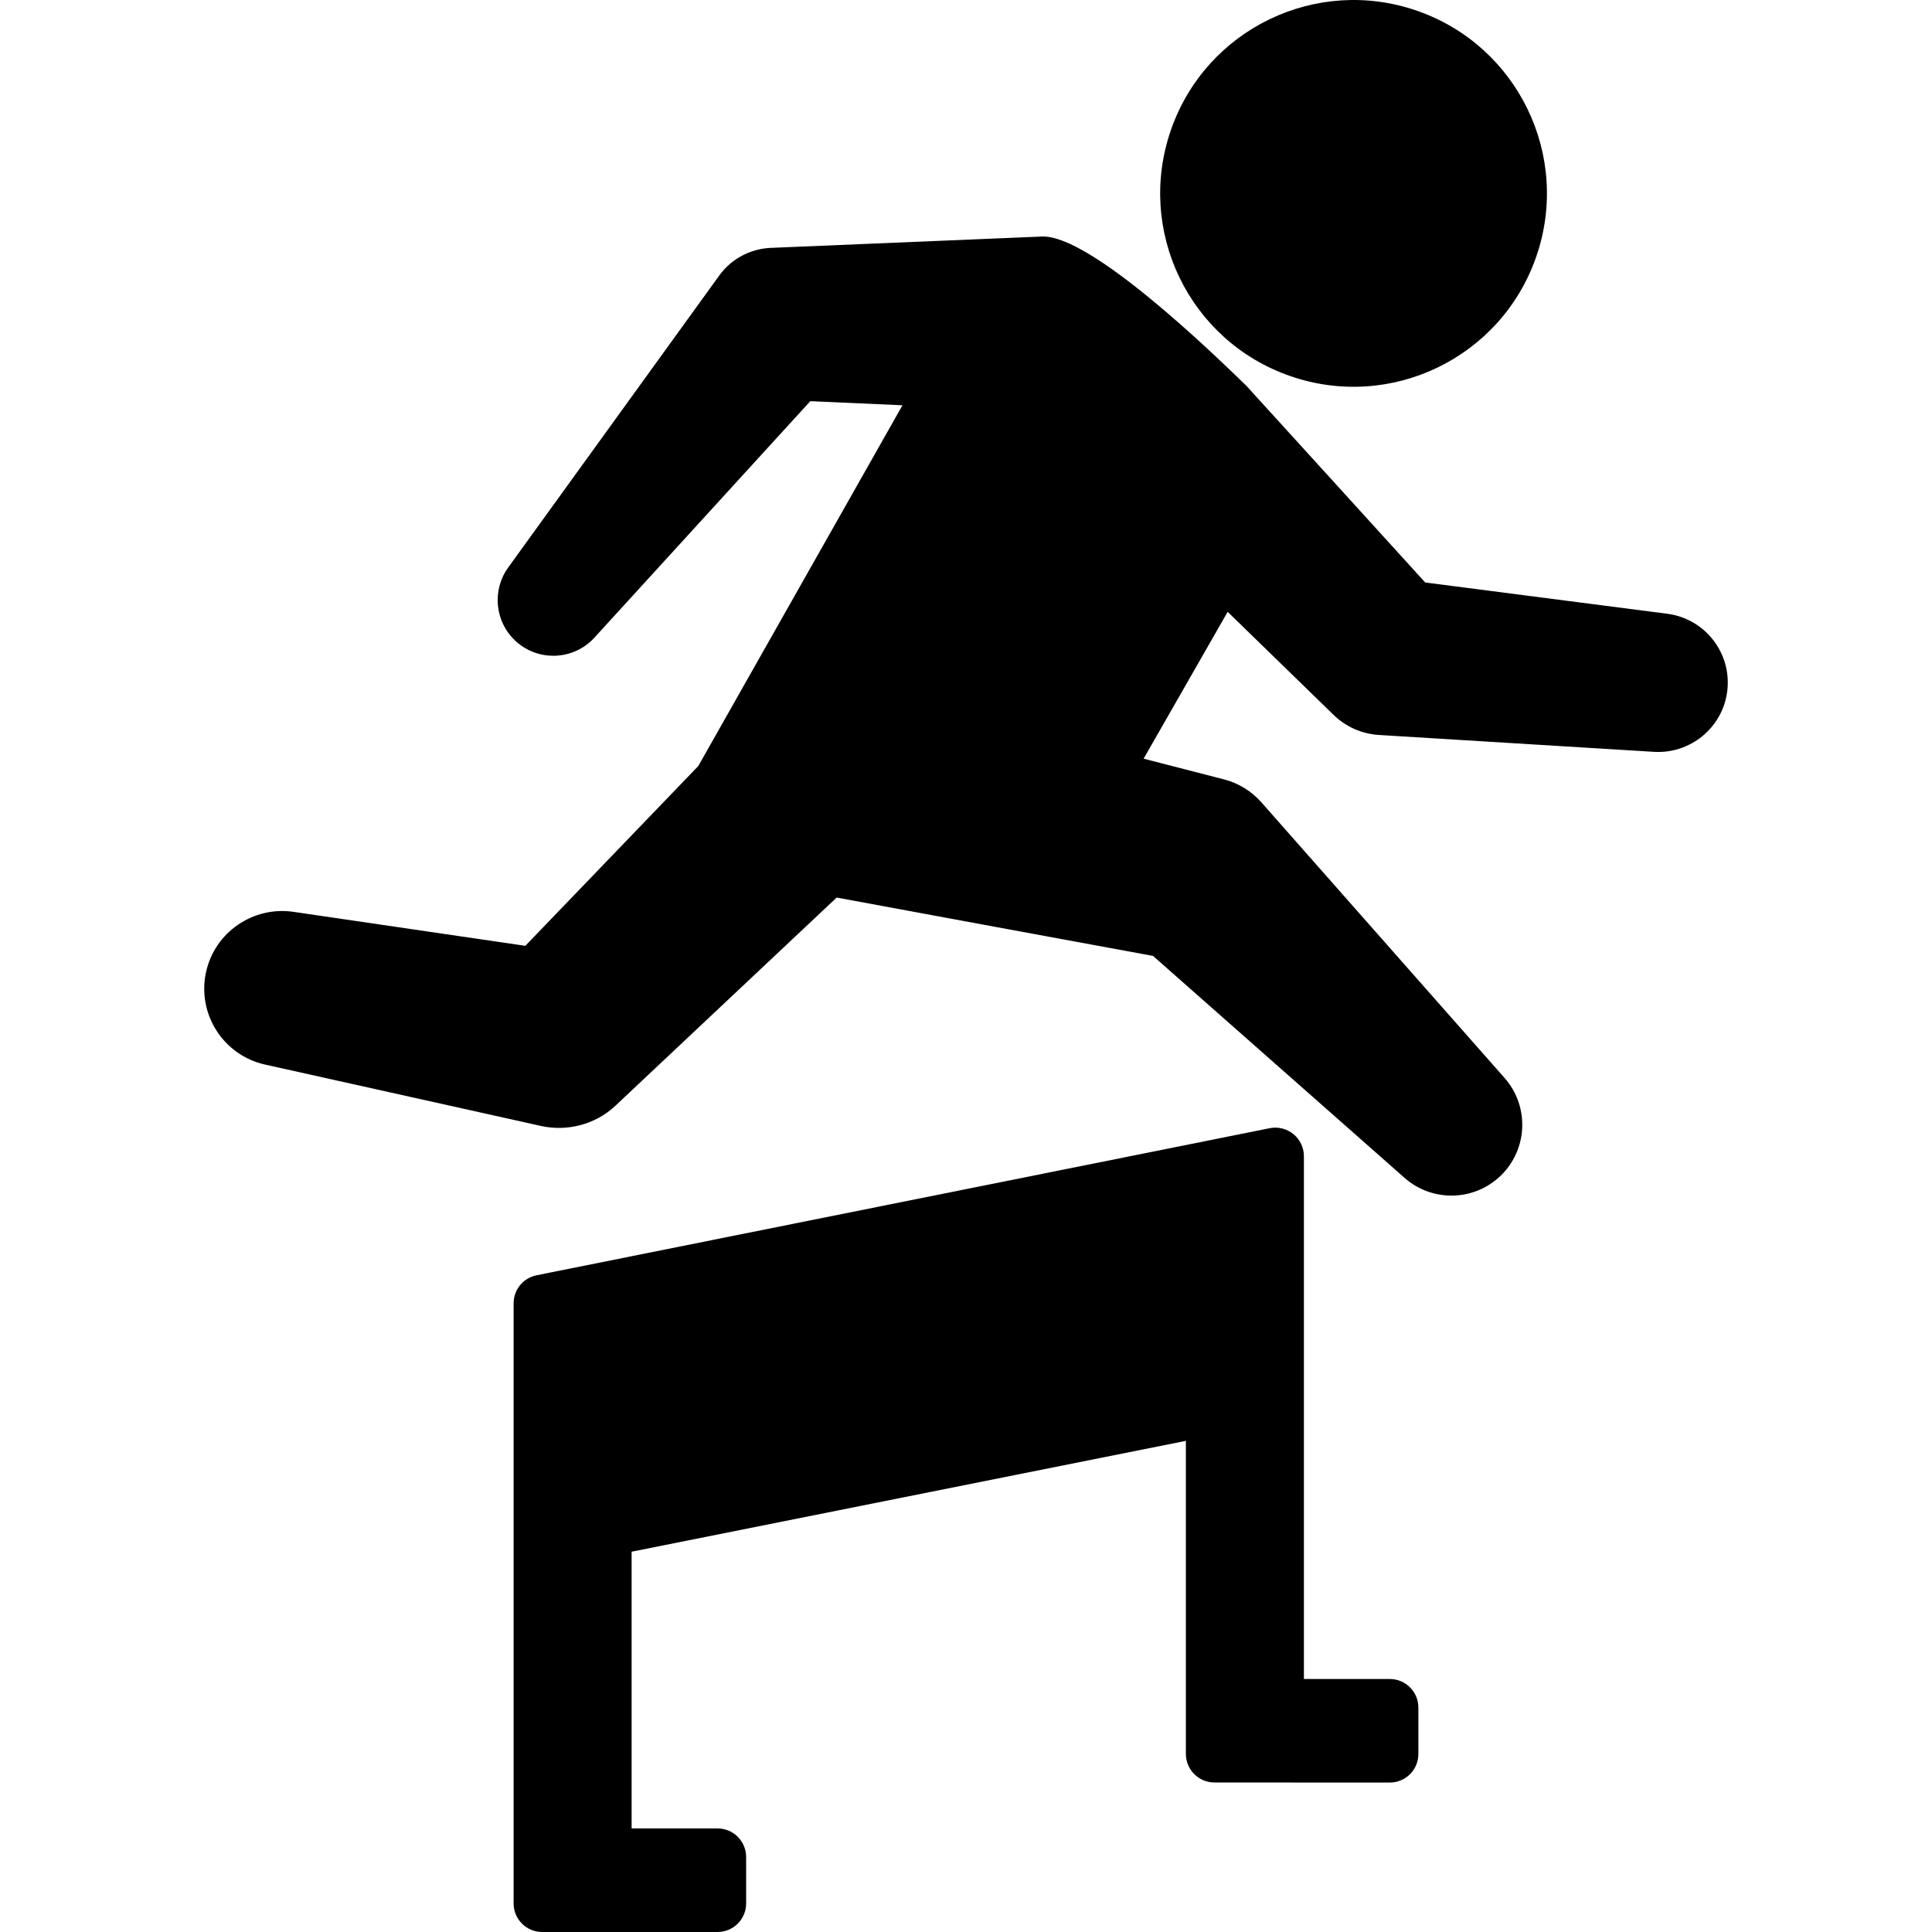 <?xml version="1.0" encoding="iso-8859-1"?>
<!-- Generator: Adobe Illustrator 18.1.1, SVG Export Plug-In . SVG Version: 6.00 Build 0)  -->
<svg version="1.1" id="Capa_1" xmlns="http://www.w3.org/2000/svg" xmlns:xlink="http://www.w3.org/1999/xlink" x="0px" y="0px"
	 viewBox="0 0 439.535 439.535" style="enable-background:new 0 0 439.535 439.535;" xml:space="preserve">
<g>
	<g id="Layer_1_9_">
		<g>
			<path d="M379.309,139.633l-55.074-7.117c0,0-40.382-44.448-40.663-44.723c-7.879-7.667-35.556-34.441-46.547-33.981
				l-59.961,2.509l-1.783,0.074c-4.484,0.213-8.833,2.392-11.669,6.313l-47.996,66.4c-3.724,5.147-3.077,12.384,1.729,16.771
				c5.165,4.715,13.173,4.35,17.889-0.815l49.109-53.796l20.971,0.933l-46.454,82.072l-39.349,40.904l-52.799-7.738
				c-9.065-1.305-17.804,4.568-19.827,13.655c-2.119,9.533,3.888,18.98,13.424,21.102l62.868,13.984
				c5.789,1.245,12.188-0.256,16.829-4.622l50.34-47.363c0.479,0.118,71.97,13.279,71.97,13.279l57.229,50.499
				c6.002,5.309,15.159,5.438,21.323,0c6.673-5.888,7.309-16.07,1.421-22.743l-55.314-62.686c-2.186-2.482-5.106-4.354-8.549-5.241
				l-1.925-0.496l-16.323-4.207l19.122-33.406l23.257,22.634l0.842,0.819c2.691,2.613,6.291,4.313,10.326,4.561l62.595,3.841
				c8.206,0.484,15.554-5.459,16.623-13.734C394.059,148.667,387.956,140.751,379.309,139.633z"/>
			<path d="M293.447,85.528c22.938,8.003,48.019-4.103,56.021-27.042c8.001-22.935-4.104-48.018-27.037-56.019
				c-22.941-8.003-48.021,4.104-56.022,27.04C258.407,52.448,270.508,77.525,293.447,85.528z"/>
			<path d="M316.185,381.978H296.64V263.041c0-1.948-0.874-3.793-2.381-5.027c-1.507-1.236-3.493-1.729-5.397-1.346l-166.795,33.463
				c-3.036,0.609-5.221,3.276-5.221,6.373v136.531c0,3.59,2.91,6.5,6.5,6.5h39.901c3.589,0,6.5-2.91,6.5-6.5v-10.559
				c0-3.59-2.911-6.5-6.5-6.5h-19.554v-62.96l126.097-25.223v71.226c0,3.589,2.908,6.499,6.497,6.5l39.895,0.017h0.003
				c1.724,0,3.376-0.685,4.596-1.902c1.219-1.22,1.904-2.873,1.904-4.598v-10.558C322.685,384.888,319.775,381.978,316.185,381.978z
				"/>
		</g>
	</g>
</g>
<g>
</g>
<g>
</g>
<g>
</g>
<g>
</g>
<g>
</g>
<g>
</g>
<g>
</g>
<g>
</g>
<g>
</g>
<g>
</g>
<g>
</g>
<g>
</g>
<g>
</g>
<g>
</g>
<g>
</g>
</svg>
